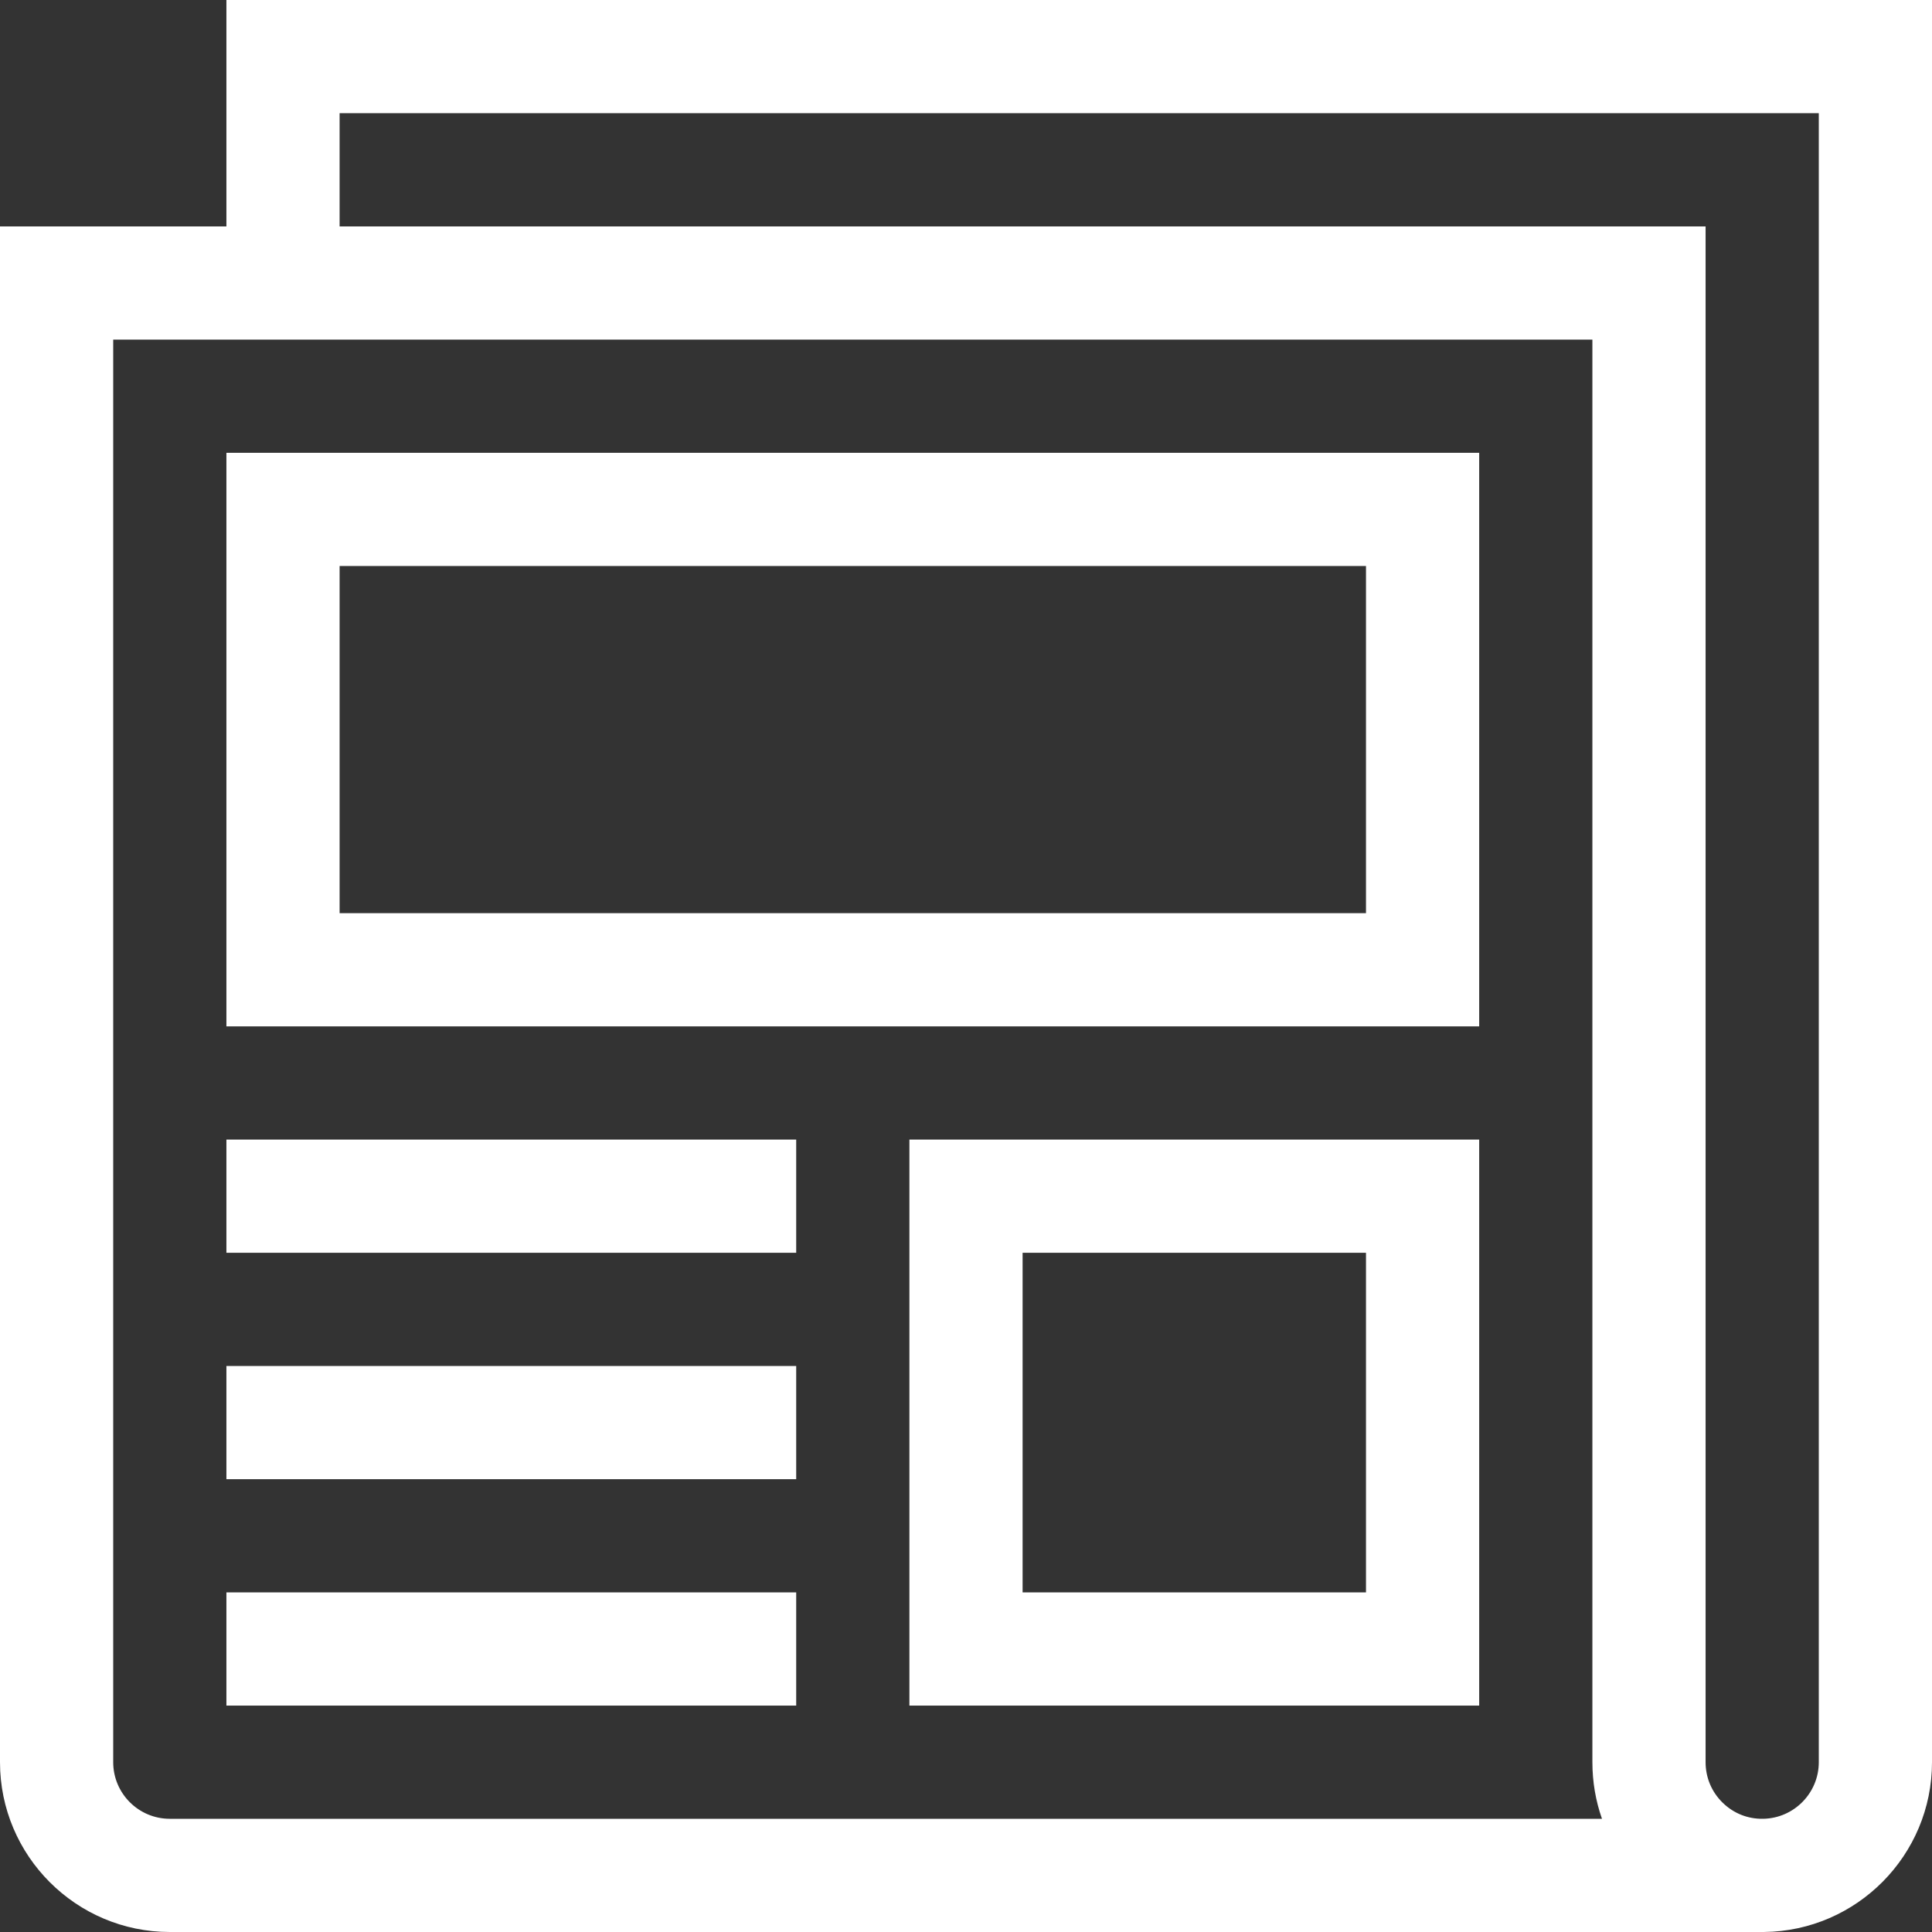 <svg id="Capa_1" enable-background="new 0 0 512 512" height="256" viewBox="0 0 512 512"  style="fill: #ffffff;" width="256" xmlns="http://www.w3.org/2000/svg"><rect x="0" y="0" width="512" height="512" fill="#333333" stroke="none"/><g><path d="m60 272h332v-152h-332zm30-122h272v92h-272z"/><path d="m60 302h151v30h-151z"/><path d="m60 362h151v30h-151z"/><path d="m241 452h151v-150h-151zm30-120h91v90h-91z"/><path d="m60 422h151v30h-151z"/><path d="m60 0v60h-60v407c0 24.813 20.187 45 45 45h421.979c.172 0 .345-.001.518-.003 24.584-.268 44.503-20.351 44.503-44.997v-467zm-15 482c-8.271 0-15-6.729-15-15v-377h392v377c0 5.197.87 10.251 2.543 15zm437-15c0 8.174-6.571 14.841-14.708 14.997-4.094.084-7.857-1.43-10.75-4.244-2.929-2.85-4.542-6.669-4.542-10.753v-407h-362v-30h392z"/></g></svg>